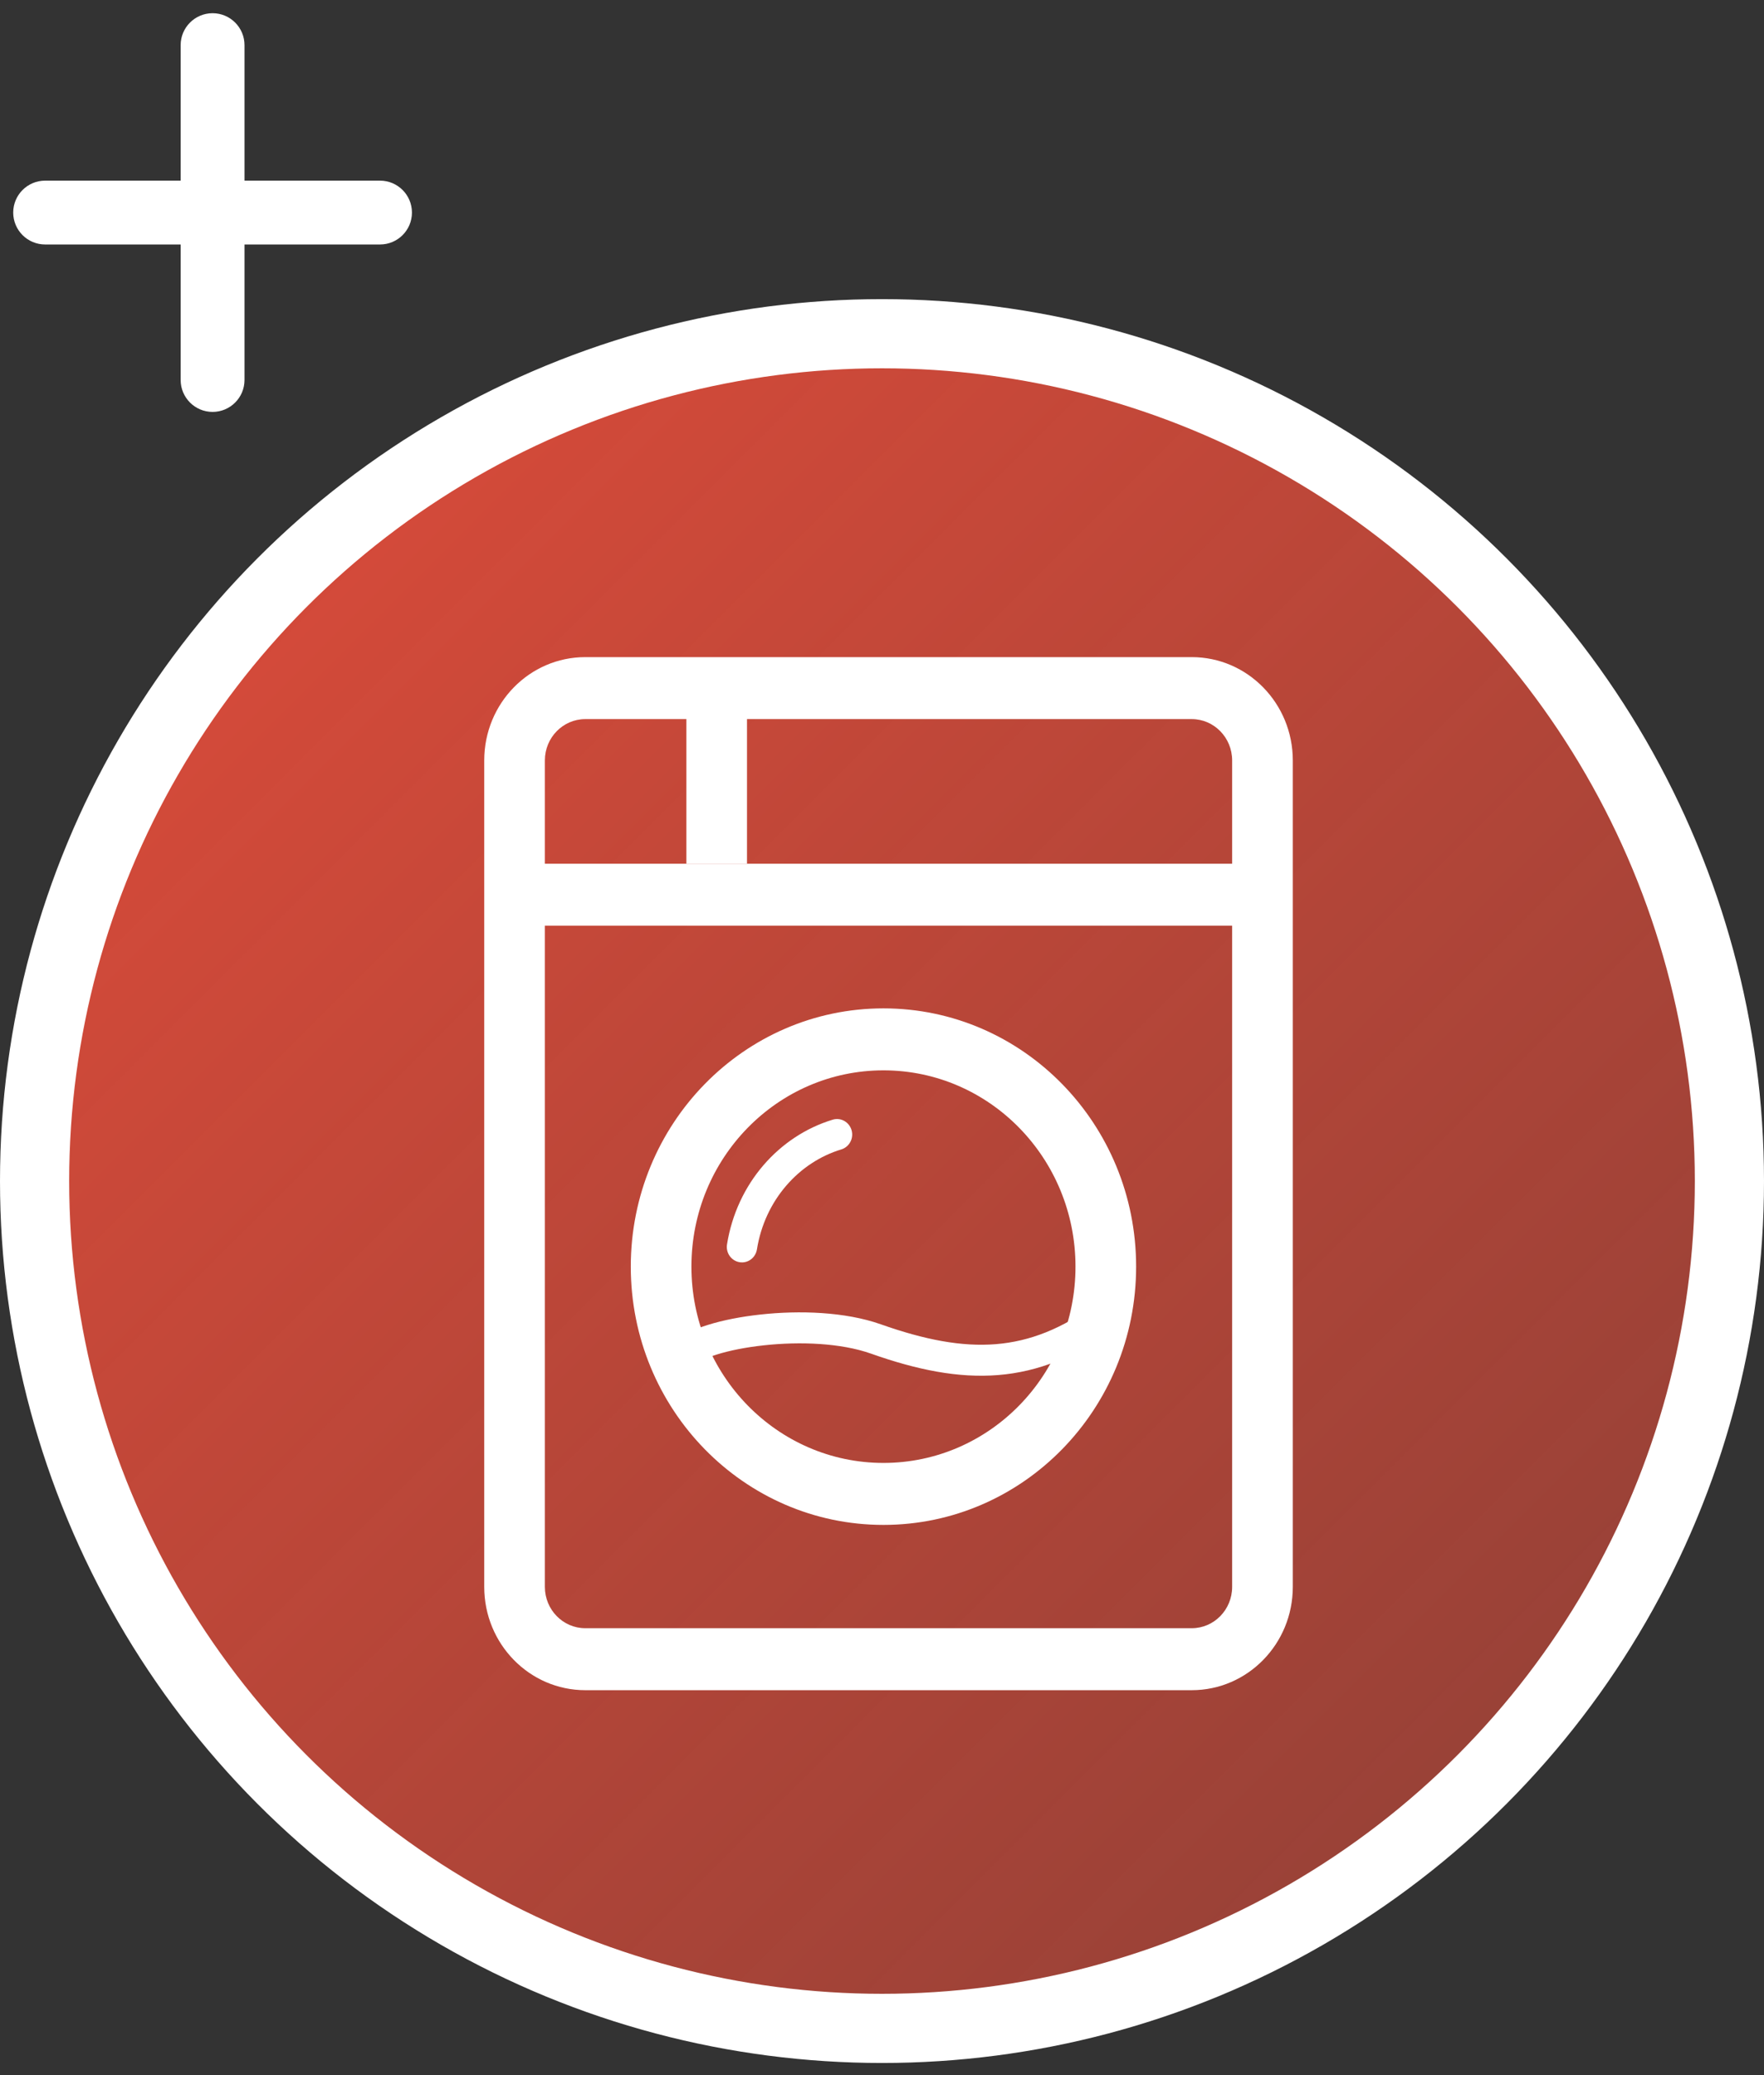 <svg width="51" height="60" viewBox="0 0 51 60" fill="none" xmlns="http://www.w3.org/2000/svg">
<rect x="0" y="0" width="51" height="60" fill="#333333" stroke="none"/>
<circle cx="25.5" cy="34.149" r="24.5" fill="url(#paint0_linear_1252_3192)" stroke="white" stroke-width="2"/>
<path fill-rule="evenodd" clip-rule="evenodd" d="M34.455 20.792H16.922C16.277 20.792 15.753 21.327 15.753 21.987V45.883C15.753 46.543 16.277 47.078 16.922 47.078H34.455C35.1 47.078 35.623 46.543 35.623 45.883V21.987C35.623 21.327 35.1 20.792 34.455 20.792ZM16.922 19C15.308 19 14 20.337 14 21.987V45.883C14 47.533 15.308 48.87 16.922 48.87H34.455C36.068 48.87 37.377 47.533 37.377 45.883V21.987C37.377 20.337 36.068 19 34.455 19H16.922Z" fill="white"/>
<path fill-rule="evenodd" clip-rule="evenodd" d="M25.542 42.299C28.608 42.299 31.094 39.758 31.094 36.623C31.094 33.489 28.608 30.948 25.542 30.948C22.476 30.948 19.99 33.489 19.99 36.623C19.99 39.758 22.476 42.299 25.542 42.299ZM25.542 44.091C29.577 44.091 32.847 40.748 32.847 36.623C32.847 32.499 29.577 29.156 25.542 29.156C21.508 29.156 18.237 32.499 18.237 36.623C18.237 40.748 21.508 44.091 25.542 44.091Z" fill="white"/>
<path fill-rule="evenodd" clip-rule="evenodd" d="M36.208 26.766H14.73V24.974H36.208V26.766Z" fill="white"/>
<path fill-rule="evenodd" clip-rule="evenodd" d="M24.62 32.677C24.689 32.914 24.556 33.163 24.324 33.234C23.103 33.603 22.113 34.694 21.884 36.125C21.845 36.369 21.62 36.535 21.381 36.495C21.142 36.455 20.98 36.225 21.019 35.981C21.302 34.212 22.53 32.842 24.076 32.374C24.308 32.304 24.551 32.44 24.62 32.677Z" fill="white"/>
<path fill-rule="evenodd" clip-rule="evenodd" d="M28.861 39.758C27.705 39.852 26.508 39.608 25.18 39.138C24.315 38.832 23.133 38.784 22.082 38.899C21.561 38.955 21.09 39.05 20.725 39.164C20.542 39.221 20.394 39.28 20.282 39.337C20.164 39.398 20.113 39.443 20.1 39.459L19.442 38.867C19.562 38.727 19.726 38.62 19.889 38.536C20.058 38.45 20.255 38.374 20.47 38.307C20.899 38.173 21.426 38.069 21.989 38.008C23.105 37.886 24.431 37.925 25.466 38.291C26.736 38.74 27.804 38.945 28.792 38.865C29.772 38.785 30.709 38.423 31.713 37.679L32.228 38.405C31.114 39.23 30.026 39.663 28.861 39.758Z" fill="white"/>
<path fill-rule="evenodd" clip-rule="evenodd" d="M19.844 24.974L19.844 20.045L21.597 20.045L21.597 24.974L19.844 24.974Z" fill="white"/>
<path fill-rule="evenodd" clip-rule="evenodd" d="M0.382 6.146C0.382 6.656 0.796 7.069 1.305 7.069L5.223 7.069L5.223 10.987C5.223 11.496 5.636 11.91 6.146 11.91C6.656 11.91 7.069 11.496 7.069 10.987L7.069 7.069L10.987 7.069C11.496 7.069 11.91 6.656 11.91 6.146C11.91 5.636 11.496 5.223 10.987 5.223H7.069L7.069 1.305C7.069 0.796 6.656 0.382 6.146 0.382C5.636 0.382 5.223 0.796 5.223 1.305L5.223 5.223L1.305 5.223C0.796 5.223 0.382 5.636 0.382 6.146Z" fill="white"/>
<defs>
<linearGradient id="paint0_linear_1252_3192" x1="0" y1="8.649" x2="51" y2="59.649" gradientUnits="userSpaceOnUse">
<stop stop-color="#E24C3A"/>
<stop offset="1" stop-color="#E24C3A" stop-opacity="0.5"/>
</linearGradient>
</defs>
</svg>

